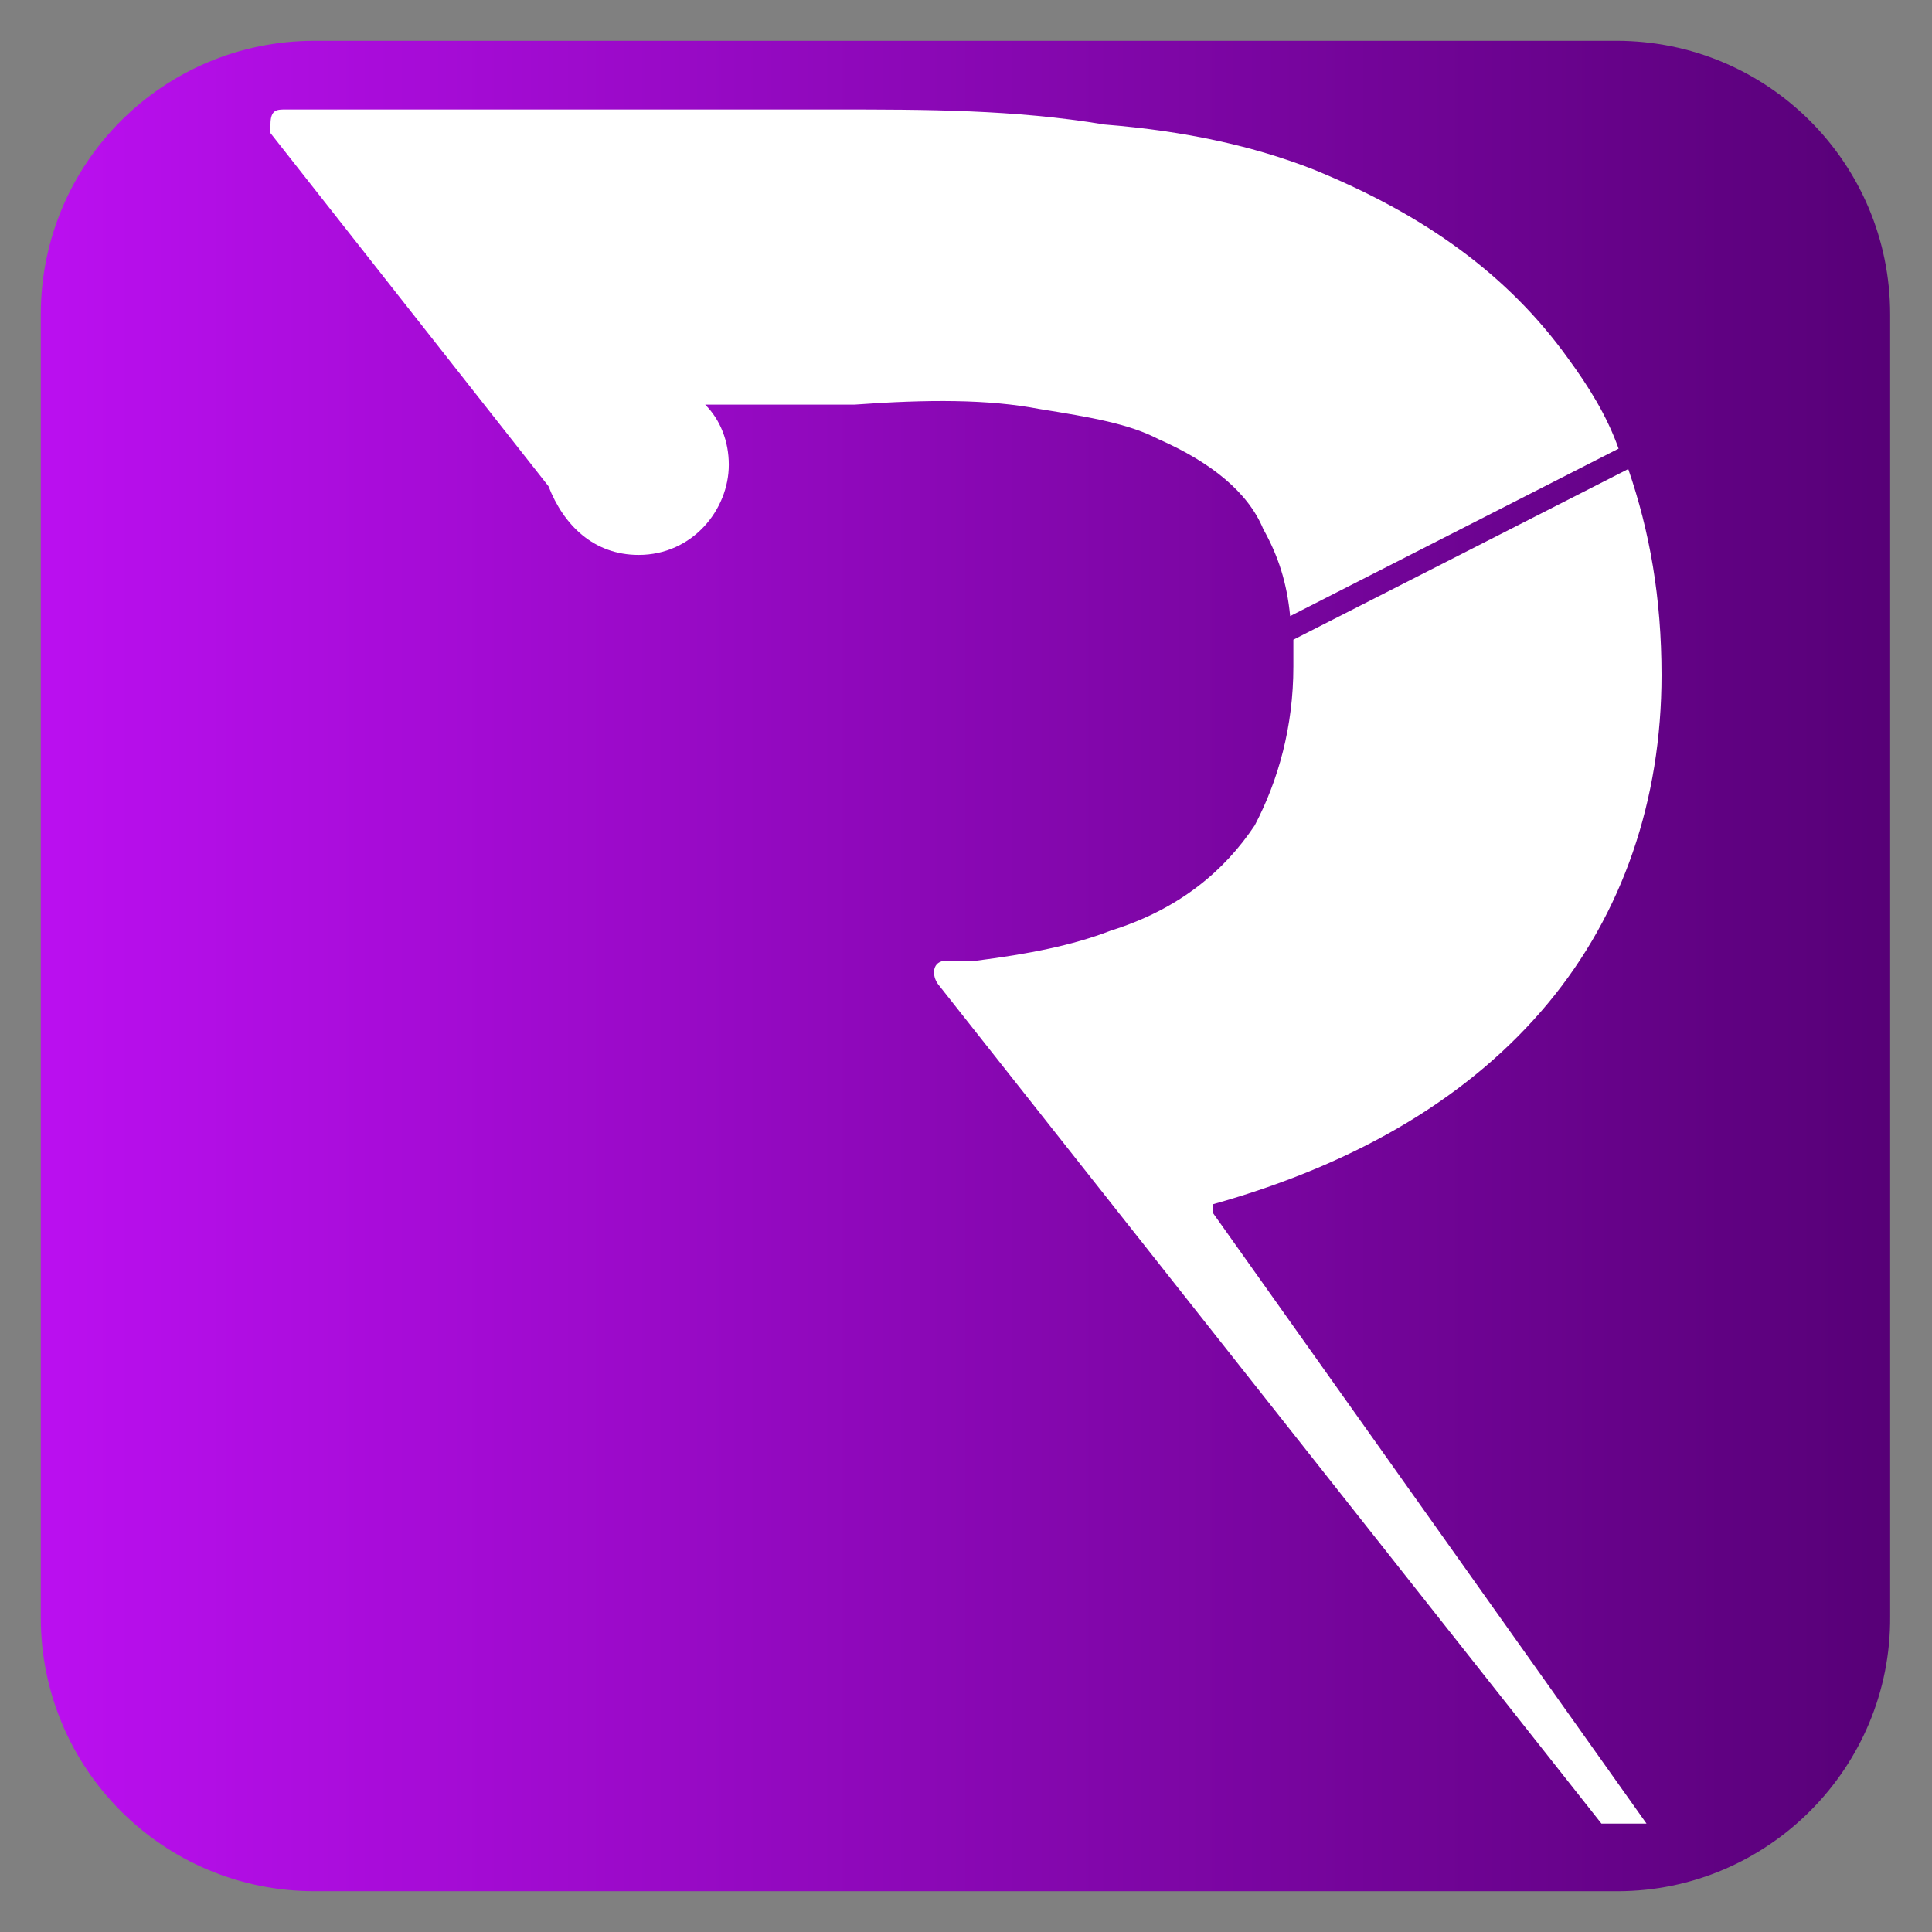 <?xml version="1.0" encoding="utf-8"?>
<!-- Generator: Adobe Illustrator 26.0.3, SVG Export Plug-In . SVG Version: 6.00 Build 0)  -->
<svg version="1.1" id="Layer_1" xmlns="http://www.w3.org/2000/svg" xmlns:xlink="http://www.w3.org/1999/xlink" x="0px" y="0px"
	 viewBox="0 0 180 180" style="enable-background:new 0 0 180 180;" xml:space="preserve">
<rect x="0" y="0" width="180" height="180" fill="#808080" stroke="none"/>
<style type="text/css">
	.st0{fill:url(#SVGID_1_);}
	.st1{fill:#FFFFFF;}
</style>
<linearGradient id="SVGID_1_" gradientUnits="userSpaceOnUse" x1="3.8" y1="90" x2="176.101" y2="90">
	<stop  offset="0" style="stop-color:#BB0FF0"/>
	<stop  offset="1" style="stop-color:#570077"/>
</linearGradient>
<path class="st0" d="M150.7,176.2H29.3c-14.1,0-25.5-11.4-25.5-25.5V29.3c0-14.1,11.4-25.5,25.5-25.5h121.3
	c14.1,0,25.5,11.4,25.5,25.5v121.3C176.2,164.7,164.7,176.2,150.7,176.2z"/>
<g>
	<path class="st1" d="M144.2,93.5c7-8.4,10.6-19,10.6-30.6c0-7.2-1.1-13.4-3.1-19.2l-31.2,15.9c0,0.8,0,1.7,0,2.5
		c0,5.6-1.4,10.6-3.6,14.8c-2.8,4.2-7,7.8-13.4,9.8c-3.6,1.4-7.8,2.2-12.5,2.8c-0.8,0-1.4,0-2.8,0s-1.4,1.4-0.8,2.2l61.8,78.2h4.2
		L113,113v-0.8C126.9,108.3,137.2,101.9,144.2,93.5z"/>
	<path class="st1" d="M96.8,38.1c5,0.8,8.4,1.4,11.1,2.8c5,2.2,8.4,5,9.8,8.4c1.4,2.5,2.2,5,2.5,8.1l30.6-15.6
		c-1.1-3.1-2.8-5.8-4.7-8.4c-5.6-7.8-13.4-13.4-23.7-17.6c-5.6-2.2-12-3.6-19.5-4.2c-8.4-1.4-16.7-1.4-25.1-1.4H26.6
		c-0.8,0-1.4,0-1.4,1.4v0.8l25.9,32.9c1.4,3.6,4.2,6.4,8.4,6.4c5,0,8.4-4.2,8.4-8.4c0-2.2-0.8-4.2-2.2-5.6h13.9
		C86.5,37.2,92.1,37.2,96.8,38.1z"/>
</g>
</svg>
